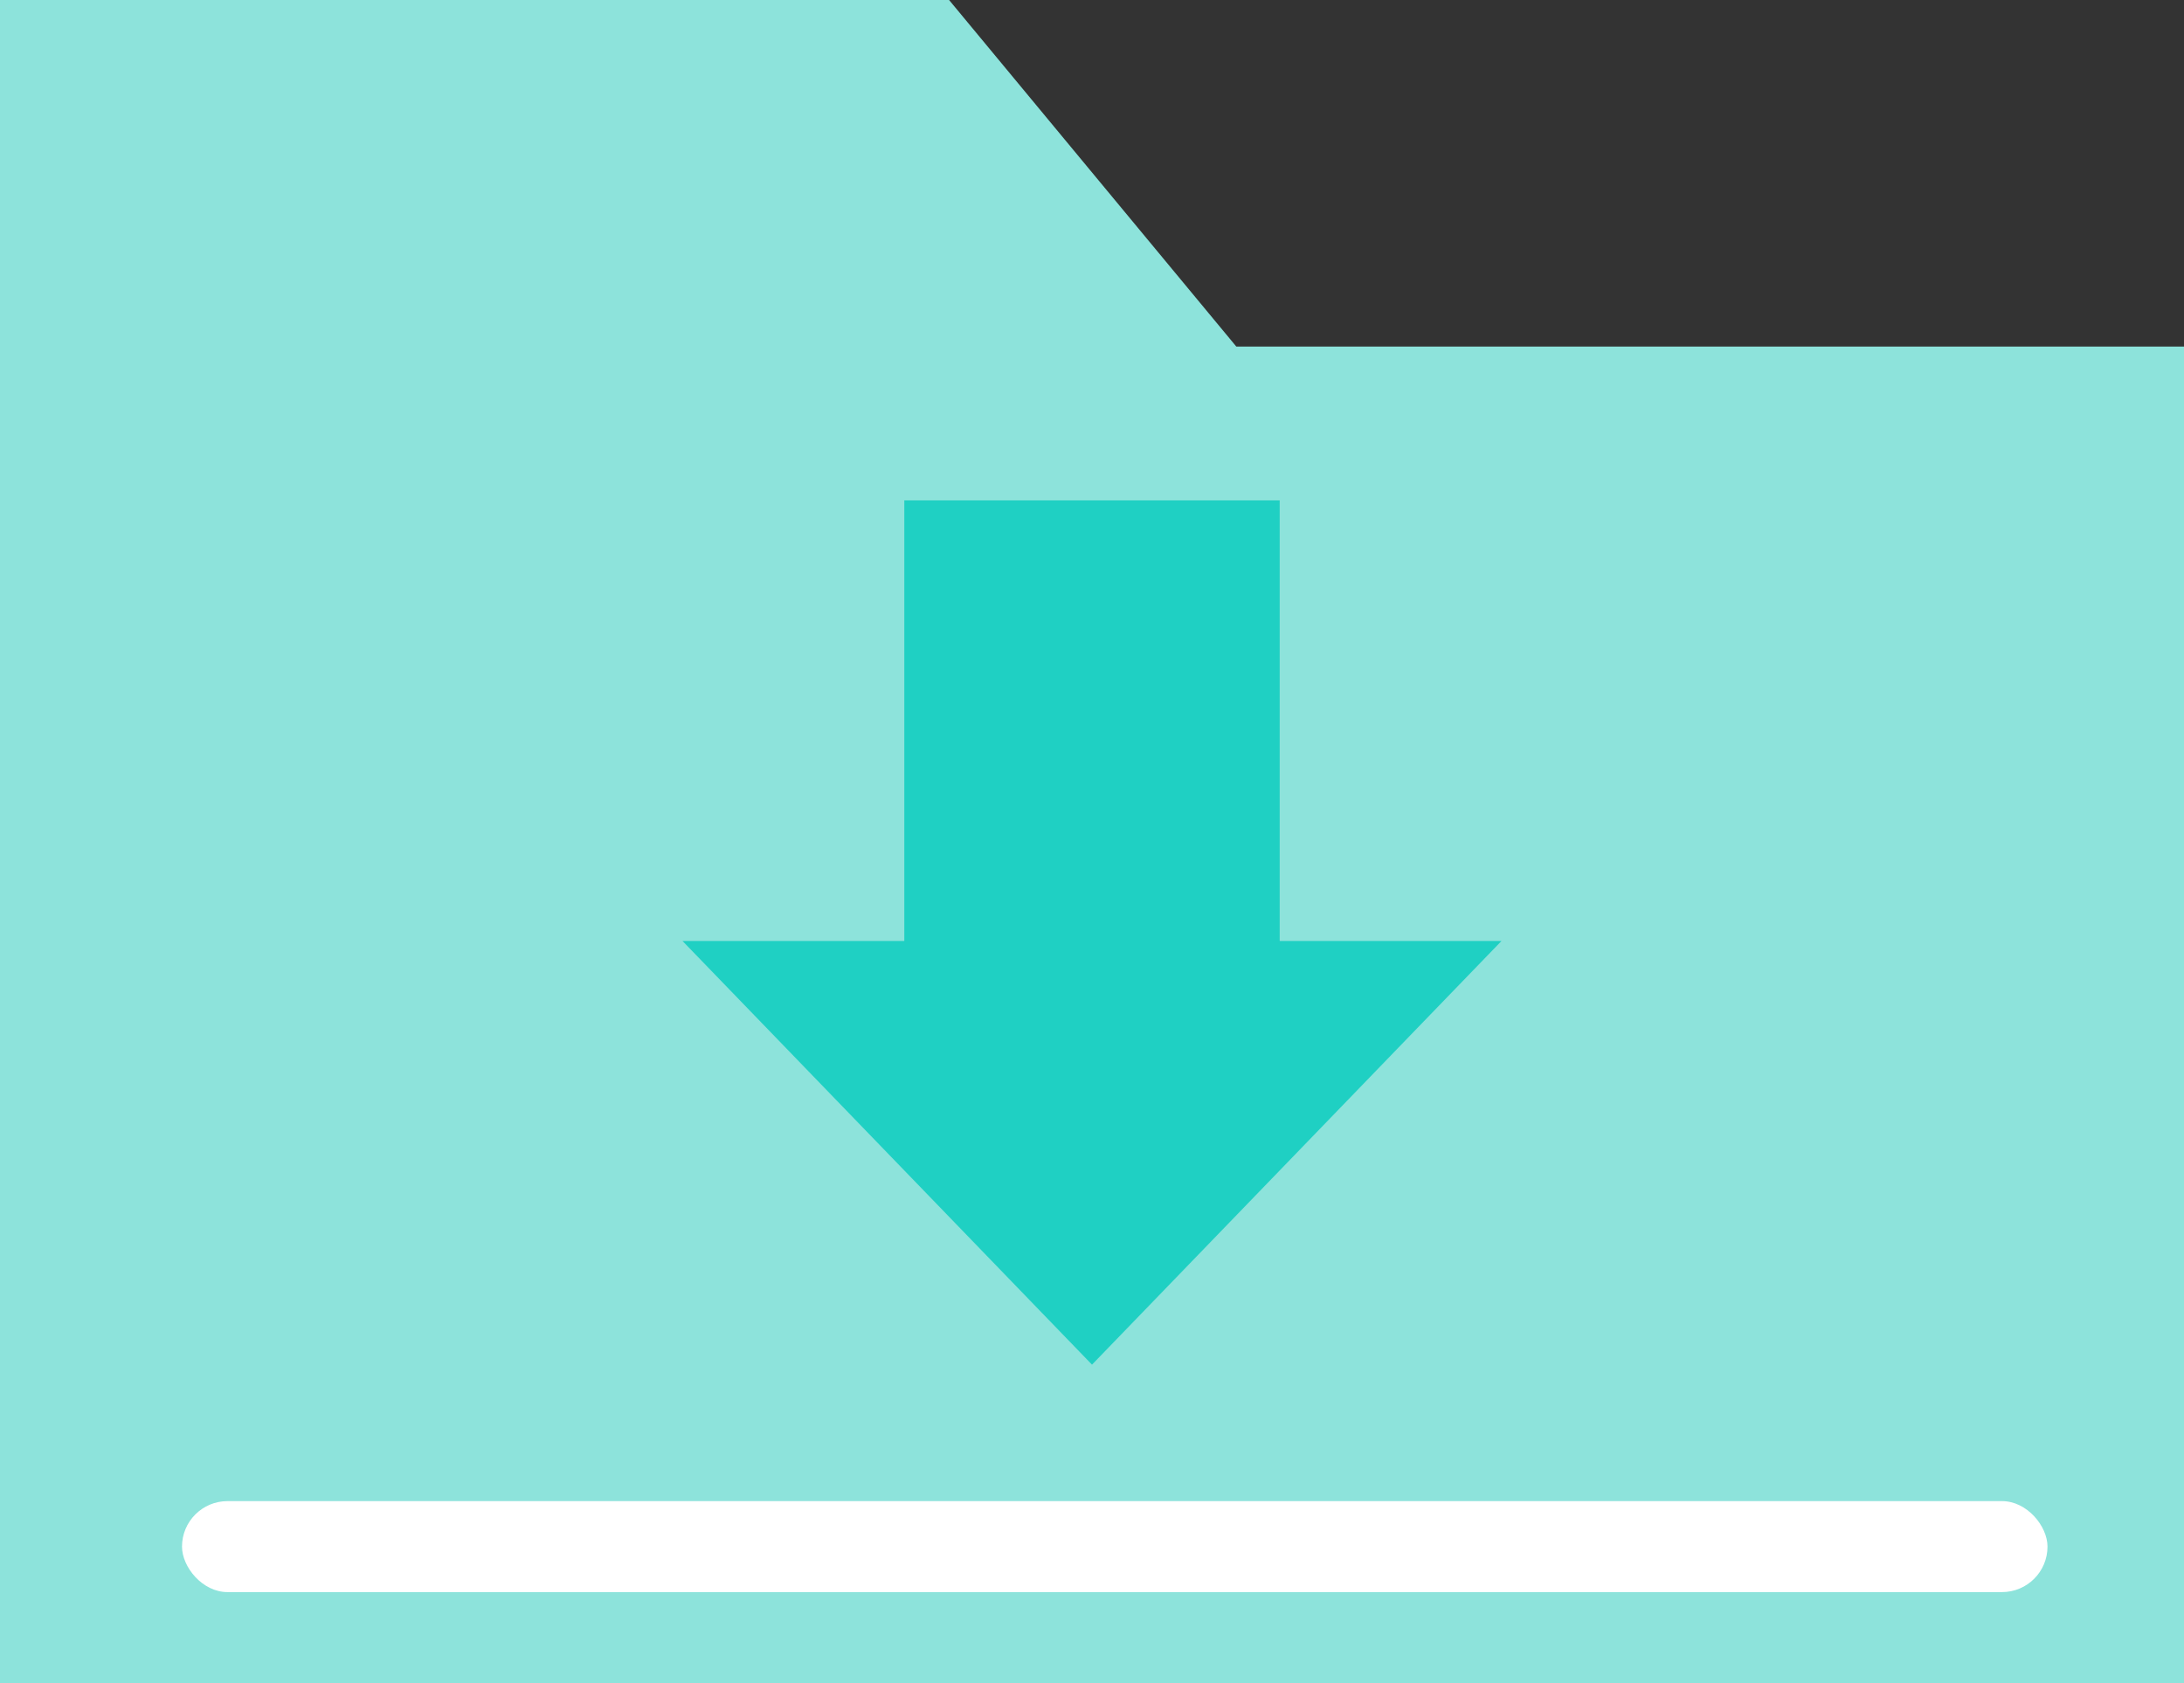<?xml version="1.0" encoding="UTF-8"?>
<svg width="48px" height="37px" viewBox="0 0 48 37" version="1.1" xmlns="http://www.w3.org/2000/svg" xmlns:xlink="http://www.w3.org/1999/xlink">
    <rect x="0" y="0" width="48" height="37" fill="#333333" stroke="none"/>
    <!-- Generator: Sketch 50 (54983) - http://www.bohemiancoding.com/sketch -->
    <title>下载icon</title>
    <desc>Created with Sketch.</desc>
    <defs></defs>
    <g id="Page-1" stroke="none" stroke-width="1" fill="none" fill-rule="evenodd">
        <g id="官网首页" transform="translate(-1148, -2791)">
            <g id="4" transform="translate(375, 2386)">
                <g id="三块" transform="translate(729, 15)">
                    <g id="3" transform="translate(0, 332)">
                        <g id="下载icon" transform="translate(44, 58)">
                            <path d="M27.171,7.618 L48,7.618 L48,37 L0,37 L0,7.618 L0,0 L20.859,0 L27.171,7.618 Z" id="Combined-Shape" fill="#8DE3DB"></path>
                            <path d="M19.875,20.686 L19.875,11 L28.125,11 L28.125,20.686 L33,20.686 L24,30 L15,20.686 L19.875,20.686 Z" id="Combined-Shape" fill="#1FD0C3"></path>
                            <rect id="Rectangle-57" fill="#FFFFFF" x="4" y="33" width="41" height="2" rx="1"></rect>
                        </g>
                    </g>
                </g>
            </g>
        </g>
    </g>
</svg>
